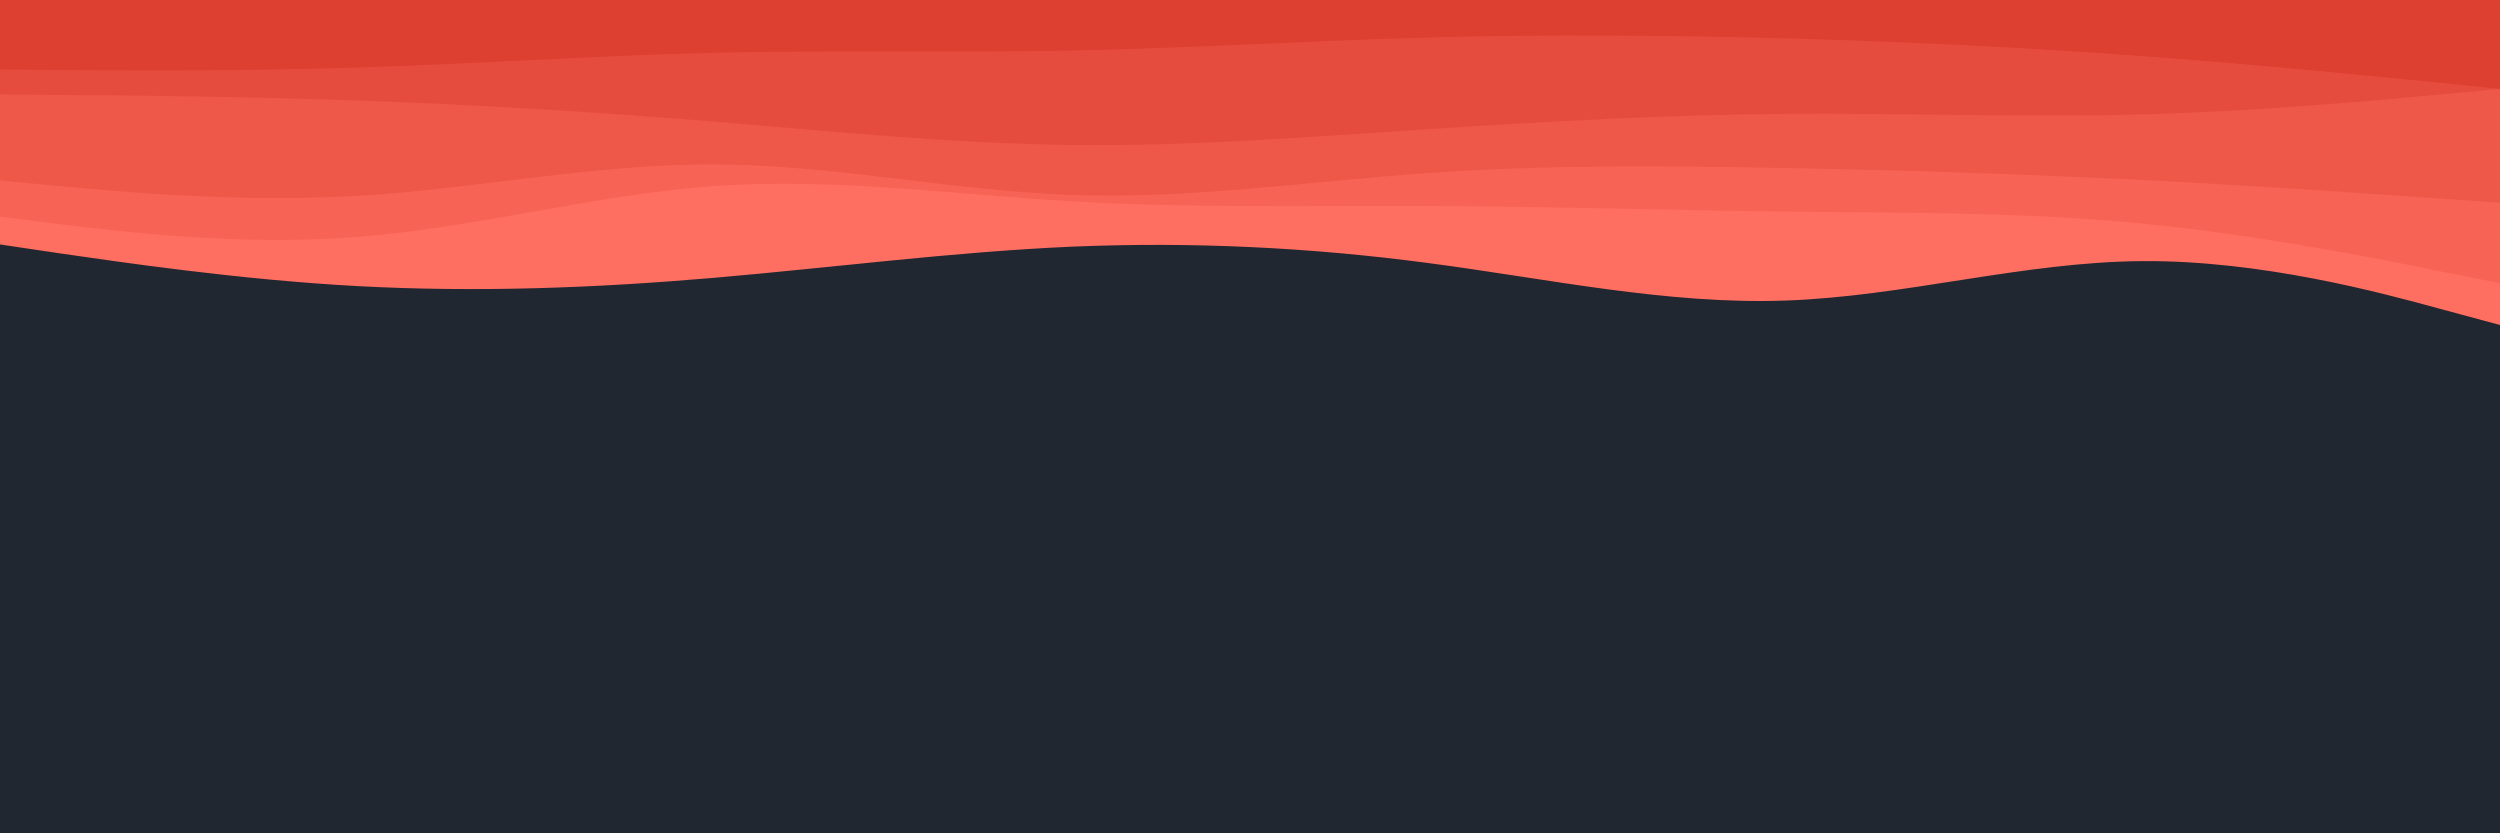 <svg id="visual" viewBox="0 0 900 300" width="900" height="300" xmlns="http://www.w3.org/2000/svg" xmlns:xlink="http://www.w3.org/1999/xlink" version="1.1"><rect x="0" y="0" width="900" height="300" fill="#202731"></rect><path d="M0 88L21.5 91.2C43 94.3 86 100.7 128.8 103C171.7 105.3 214.3 103.7 257.2 100C300 96.3 343 90.7 385.8 88.8C428.7 87 471.3 89 514.2 94.7C557 100.3 600 109.7 642.8 108.2C685.7 106.7 728.3 94.3 771.2 94C814 93.7 857 105.3 878.5 111.2L900 117L900 0L878.5 0C857 0 814 0 771.2 0C728.3 0 685.7 0 642.8 0C600 0 557 0 514.2 0C471.3 0 428.7 0 385.8 0C343 0 300 0 257.2 0C214.3 0 171.7 0 128.8 0C86 0 43 0 21.5 0L0 0Z" fill="#ff6f61"></path><path d="M0 78L21.5 80.7C43 83.3 86 88.7 128.8 85.3C171.7 82 214.3 70 257.2 67C300 64 343 70 385.8 72.5C428.7 75 471.3 74 514.2 74.2C557 74.3 600 75.7 642.8 76.2C685.7 76.7 728.3 76.3 771.2 80.5C814 84.7 857 93.3 878.5 97.7L900 102L900 0L878.5 0C857 0 814 0 771.2 0C728.3 0 685.7 0 642.8 0C600 0 557 0 514.2 0C471.3 0 428.7 0 385.8 0C343 0 300 0 257.2 0C214.3 0 171.7 0 128.8 0C86 0 43 0 21.5 0L0 0Z" fill="#f76455"></path><path d="M0 65L21.5 67C43 69 86 73 128.8 70.5C171.7 68 214.3 59 257.2 59.2C300 59.3 343 68.7 385.8 70.2C428.7 71.7 471.3 65.3 514.2 62.3C557 59.3 600 59.7 642.8 60.5C685.7 61.3 728.3 62.7 771.2 64.8C814 67 857 70 878.5 71.5L900 73L900 0L878.5 0C857 0 814 0 771.2 0C728.3 0 685.7 0 642.8 0C600 0 557 0 514.2 0C471.3 0 428.7 0 385.8 0C343 0 300 0 257.2 0C214.3 0 171.7 0 128.8 0C86 0 43 0 21.5 0L0 0Z" fill="#ee5849"></path><path d="M0 34L21.5 34.2C43 34.3 86 34.7 128.8 36.2C171.7 37.7 214.3 40.3 257.2 43.8C300 47.3 343 51.7 385.8 52.2C428.7 52.7 471.3 49.3 514.2 46.5C557 43.7 600 41.3 642.8 41C685.7 40.7 728.3 42.3 771.2 41.2C814 40 857 36 878.5 34L900 32L900 0L878.5 0C857 0 814 0 771.2 0C728.3 0 685.7 0 642.8 0C600 0 557 0 514.2 0C471.3 0 428.7 0 385.8 0C343 0 300 0 257.2 0C214.3 0 171.7 0 128.8 0C86 0 43 0 21.5 0L0 0Z" fill="#e64c3d"></path><path d="M0 25L21.5 25.2C43 25.3 86 25.7 128.8 24.3C171.7 23 214.3 20 257.2 19C300 18 343 19 385.8 18.2C428.7 17.3 471.3 14.7 514.2 13.5C557 12.3 600 12.7 642.8 13.8C685.7 15 728.3 17 771.2 20.2C814 23.3 857 27.7 878.5 29.8L900 32L900 0L878.5 0C857 0 814 0 771.2 0C728.3 0 685.7 0 642.8 0C600 0 557 0 514.2 0C471.3 0 428.7 0 385.8 0C343 0 300 0 257.2 0C214.3 0 171.7 0 128.8 0C86 0 43 0 21.5 0L0 0Z" fill="#dd3f31"></path></svg>